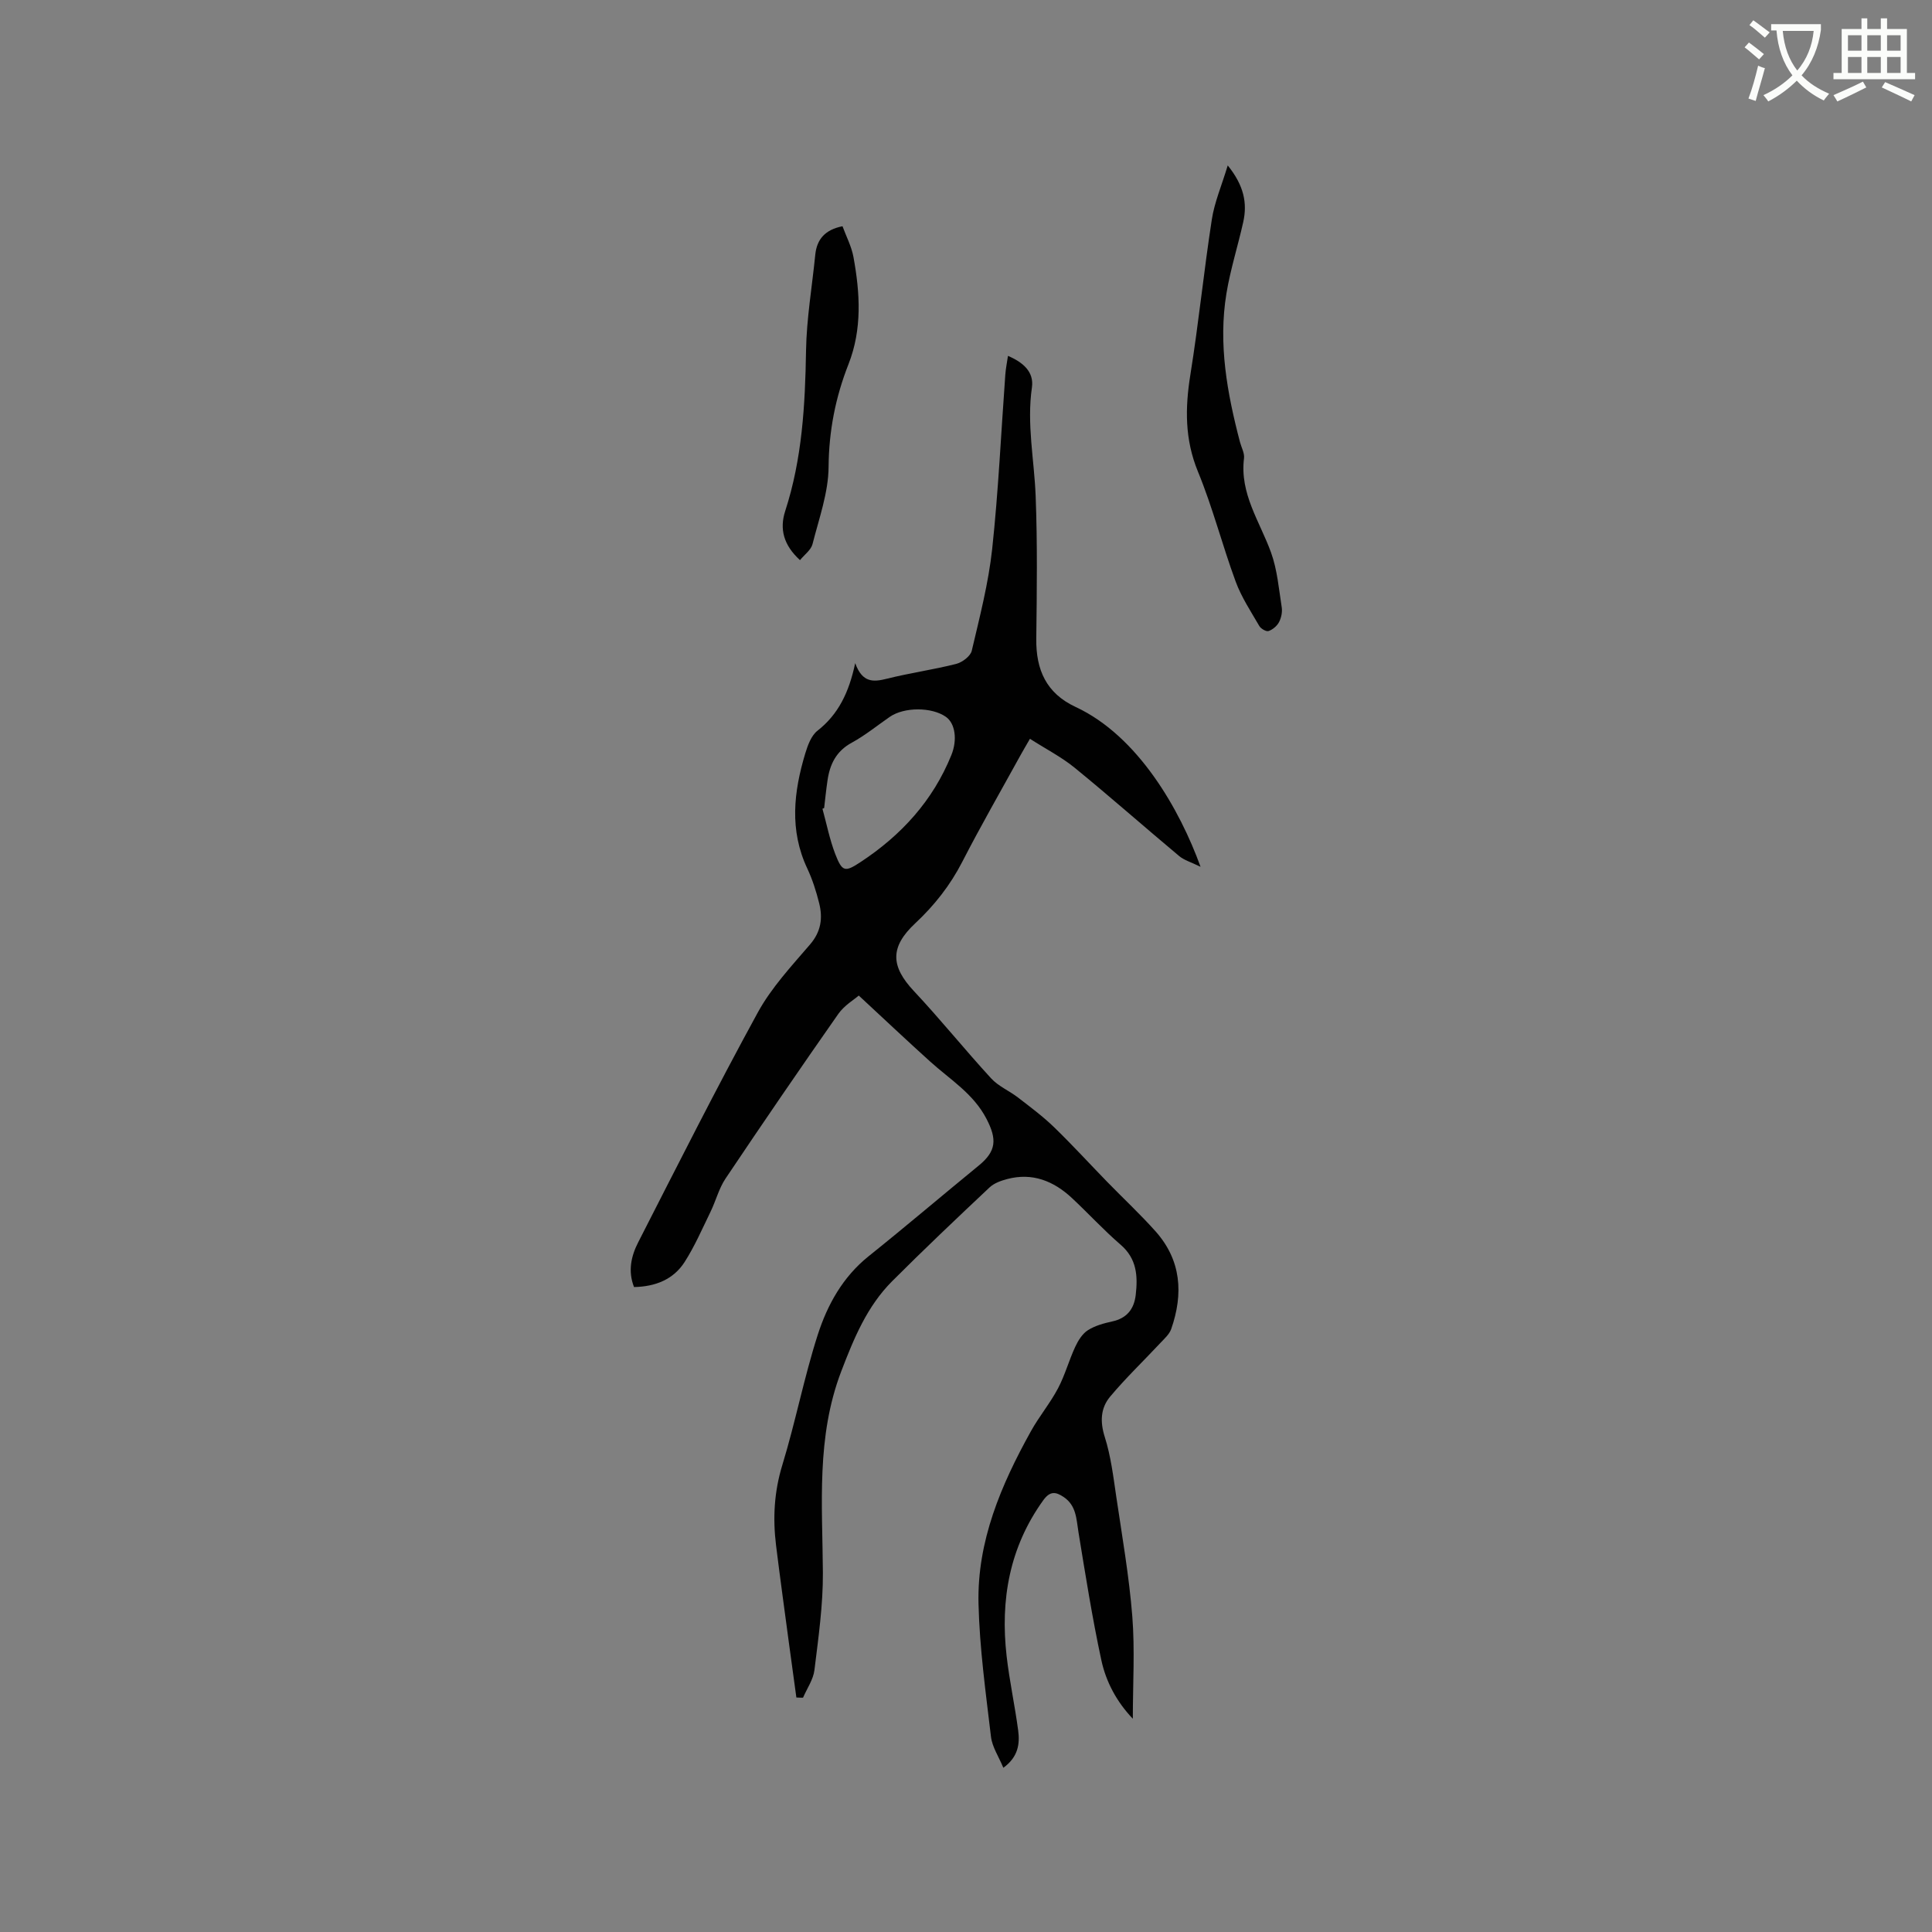 <svg enable-background="new 0 0 400 400" viewBox="0 0 400 400" xmlns="http://www.w3.org/2000/svg"><rect x="0" y="0" width="400" height="400" fill="#808080" stroke="none"/><path d="m362.1 8.8c1.1.8 2.1 1.6 3.1 2.4l-1 1.1c-1.3-1.1-2.3-2-3-2.5zm1.9 4.8c.5.2.9.4 1.4.5-.6 2.3-1.3 4.5-1.9 6.8l-1.5-.5c.8-2.1 1.4-4.3 2-6.8zm-1-9.4c1.3.9 2.4 1.8 3.4 2.5l-1 1.1c-1.4-1.2-2.4-2.1-3.2-2.6zm3.7 2.2v-1.4h10.3v1.2c-.5 3.6-1.8 6.8-4 9.4 1.5 1.6 3.4 2.8 5.7 3.8-.3.4-.7.8-1.1 1.4-2.3-1.1-4.1-2.5-5.6-4.1-1.6 1.6-3.6 3.1-5.9 4.3-.3-.5-.7-.9-1-1.3 2.4-1.1 4.4-2.5 6-4.1-1.9-2.5-3-5.6-3.3-9.3h-1.1zm8.8 0h-6.4c.3 3.3 1.3 6 3 8.2 2-2.3 3.1-5.1 3.4-8.2z" fill="#fbfcfa"/><path d="m385.3 3.8h1.3v2.2h2.8v-2.2h1.3v2.2h4.1v9.1h1.7v1.3h-16.9v-1.3h1.7v-9.1h4.1v-2.2zm.4 13.1.7 1.2c-1.8.9-3.8 1.9-6 2.9-.2-.4-.5-.8-.8-1.3 2.3-1 4.3-1.9 6.1-2.8zm-3.1-6.4h2.8v-3.2h-2.8zm0 4.6h2.8v-3.3h-2.8zm4-4.6h2.8v-3.2h-2.8zm0 4.6h2.8v-3.3h-2.8zm3.7 1.9c2.1.9 4.1 1.8 6.1 2.7l-.7 1.3c-2.2-1.1-4.2-2-6.1-2.9zm3.2-9.7h-2.8v3.2h2.8zm-2.8 7.8h2.8v-3.3h-2.8z" fill="#fbfcfa"/><g fill="#010101"><path d="m164.88 351.45c-.5-3.68-1.02-7.36-1.51-11.05-.91-6.83-1.86-13.65-2.7-20.48-.69-5.62-.39-11.09 1.31-16.63 2.72-8.89 4.48-18.07 7.32-26.92 2-6.22 5.18-11.99 10.54-16.28 7.69-6.16 15.19-12.55 22.82-18.79 3.65-2.99 3.76-5.44 1.59-9.64-2.71-5.24-7.52-8.13-11.63-11.84-4.8-4.33-9.5-8.77-14.82-13.7-.94.82-2.99 2.03-4.23 3.79-7.9 11.28-15.68 22.65-23.35 34.09-1.39 2.07-2.01 4.63-3.12 6.9-1.71 3.51-3.27 7.12-5.36 10.39-2.32 3.61-6.03 5.09-10.47 5.18-1.31-3.33-.58-6.45.86-9.26 8.13-15.92 16.18-31.9 24.76-47.58 2.81-5.14 6.97-9.6 10.83-14.1 2.28-2.66 2.65-5.45 1.88-8.53-.61-2.45-1.39-4.91-2.46-7.19-3.73-7.92-2.82-15.88-.41-23.85.51-1.68 1.24-3.68 2.53-4.68 4.3-3.38 6.5-7.87 7.8-13.98 1.5 4.15 3.82 3.91 6.61 3.21 4.72-1.18 9.57-1.86 14.28-3.05 1.26-.32 2.97-1.59 3.24-2.72 1.64-6.98 3.46-13.98 4.23-21.08 1.29-11.99 1.84-24.07 2.72-36.11.09-1.24.35-2.48.55-3.87 3.13 1.33 5.42 3.32 4.96 6.53-1.1 7.58.48 14.99.77 22.47.38 9.84.25 19.7.13 29.56-.08 6.43 2.07 11.3 8.15 14.13 12.98 6.04 21.61 21.34 25.86 33.09-1.98-.97-3.4-1.36-4.42-2.22-7.24-6.05-14.31-12.3-21.61-18.26-2.74-2.24-5.97-3.89-9.29-6.02-.84 1.46-1.42 2.43-1.96 3.41-4.03 7.33-8.21 14.58-12.03 22.02-2.51 4.89-5.78 9.05-9.77 12.78-5.27 4.92-5.07 8.9-.27 14.02 5.5 5.86 10.55 12.15 15.99 18.07 1.51 1.65 3.77 2.58 5.58 3.98 2.55 1.97 5.15 3.9 7.45 6.13 3.78 3.66 7.33 7.55 11.01 11.33 3.32 3.41 6.82 6.67 9.99 10.22 5.35 5.99 5.8 12.94 3.26 20.23-.38 1.1-1.42 2.01-2.26 2.91-3.46 3.7-7.14 7.22-10.39 11.1-1.97 2.35-2.12 5.17-1.11 8.35 1.26 3.97 1.77 8.2 2.38 12.35 1.22 8.24 2.66 16.48 3.32 24.77.55 6.93.11 13.94.11 21.22-3.34-3.5-5.54-7.62-6.51-12.09-1.89-8.77-3.29-17.65-4.74-26.51-.45-2.74-.42-5.53-3.07-7.31-1.64-1.1-2.81-1.27-4.2.64-7.03 9.74-8.94 20.66-7.61 32.3.59 5.15 1.71 10.24 2.39 15.38.37 2.77.02 5.5-3.07 7.74-.94-2.29-2.31-4.3-2.56-6.44-1.08-9.15-2.36-18.32-2.58-27.51-.31-12.96 4.67-24.61 10.85-35.73 1.69-3.05 3.97-5.78 5.6-8.86 1.45-2.74 2.27-5.81 3.58-8.63.6-1.29 1.47-2.69 2.61-3.42 1.47-.94 3.3-1.44 5.04-1.82 3.04-.66 4.53-2.56 4.87-5.5.45-3.89.24-7.48-3.12-10.38-3.53-3.04-6.69-6.5-10.1-9.68-3.78-3.52-8.18-5.3-13.39-3.92-1.29.34-2.72.85-3.66 1.74-6.79 6.39-13.57 12.81-20.16 19.41-5.19 5.2-7.91 11.79-10.52 18.61-5.23 13.65-3.91 27.67-3.82 41.72.04 6.73-.93 13.48-1.75 20.18-.24 1.97-1.54 3.81-2.36 5.72-.47.01-.93-.02-1.38-.04zm5.75-184.15c-.12.05-.23.09-.35.14.86 3.13 1.49 6.36 2.65 9.38 1.44 3.71 2.01 3.79 5.24 1.66 8.42-5.54 14.97-12.69 18.8-22.15 1.27-3.13.81-6.53-1.11-7.9-2.92-2.07-8.64-2.08-11.63-.02-2.61 1.8-5.1 3.84-7.87 5.35-3.25 1.76-4.56 4.49-5.04 7.87-.28 1.88-.47 3.78-.69 5.67z"/><path d="m254.19 34.25c3.36 4.16 4.08 7.8 3.21 11.72-1.1 4.94-2.66 9.8-3.48 14.79-1.72 10.45.15 20.65 2.8 30.75.3 1.13.97 2.3.84 3.37-.92 7.34 3.28 13.11 5.59 19.5 1.3 3.59 1.62 7.55 2.22 11.37.15.98-.1 2.18-.57 3.07-.42.79-1.32 1.55-2.16 1.83-.49.16-1.59-.48-1.92-1.05-1.74-3-3.69-5.95-4.88-9.17-2.78-7.54-4.77-15.38-7.82-22.79-2.75-6.69-2.67-13.19-1.56-20.1 1.71-10.65 2.78-21.4 4.43-32.07.54-3.56 2.02-6.98 3.3-11.22z"/><path d="m174.43 46.84c.75 2.06 1.86 4.15 2.27 6.37 1.36 7.45 1.83 14.91-1.03 22.2-2.69 6.83-4.06 13.8-4.12 21.26-.04 5.34-1.99 10.7-3.33 15.99-.31 1.21-1.65 2.16-2.59 3.31-3.4-3.1-4.27-6.45-3.06-10.17 3.51-10.81 4.13-21.94 4.31-33.2.11-6.62 1.25-13.23 1.91-19.84.32-3.21 2.02-5.2 5.64-5.92z"/></g></svg>